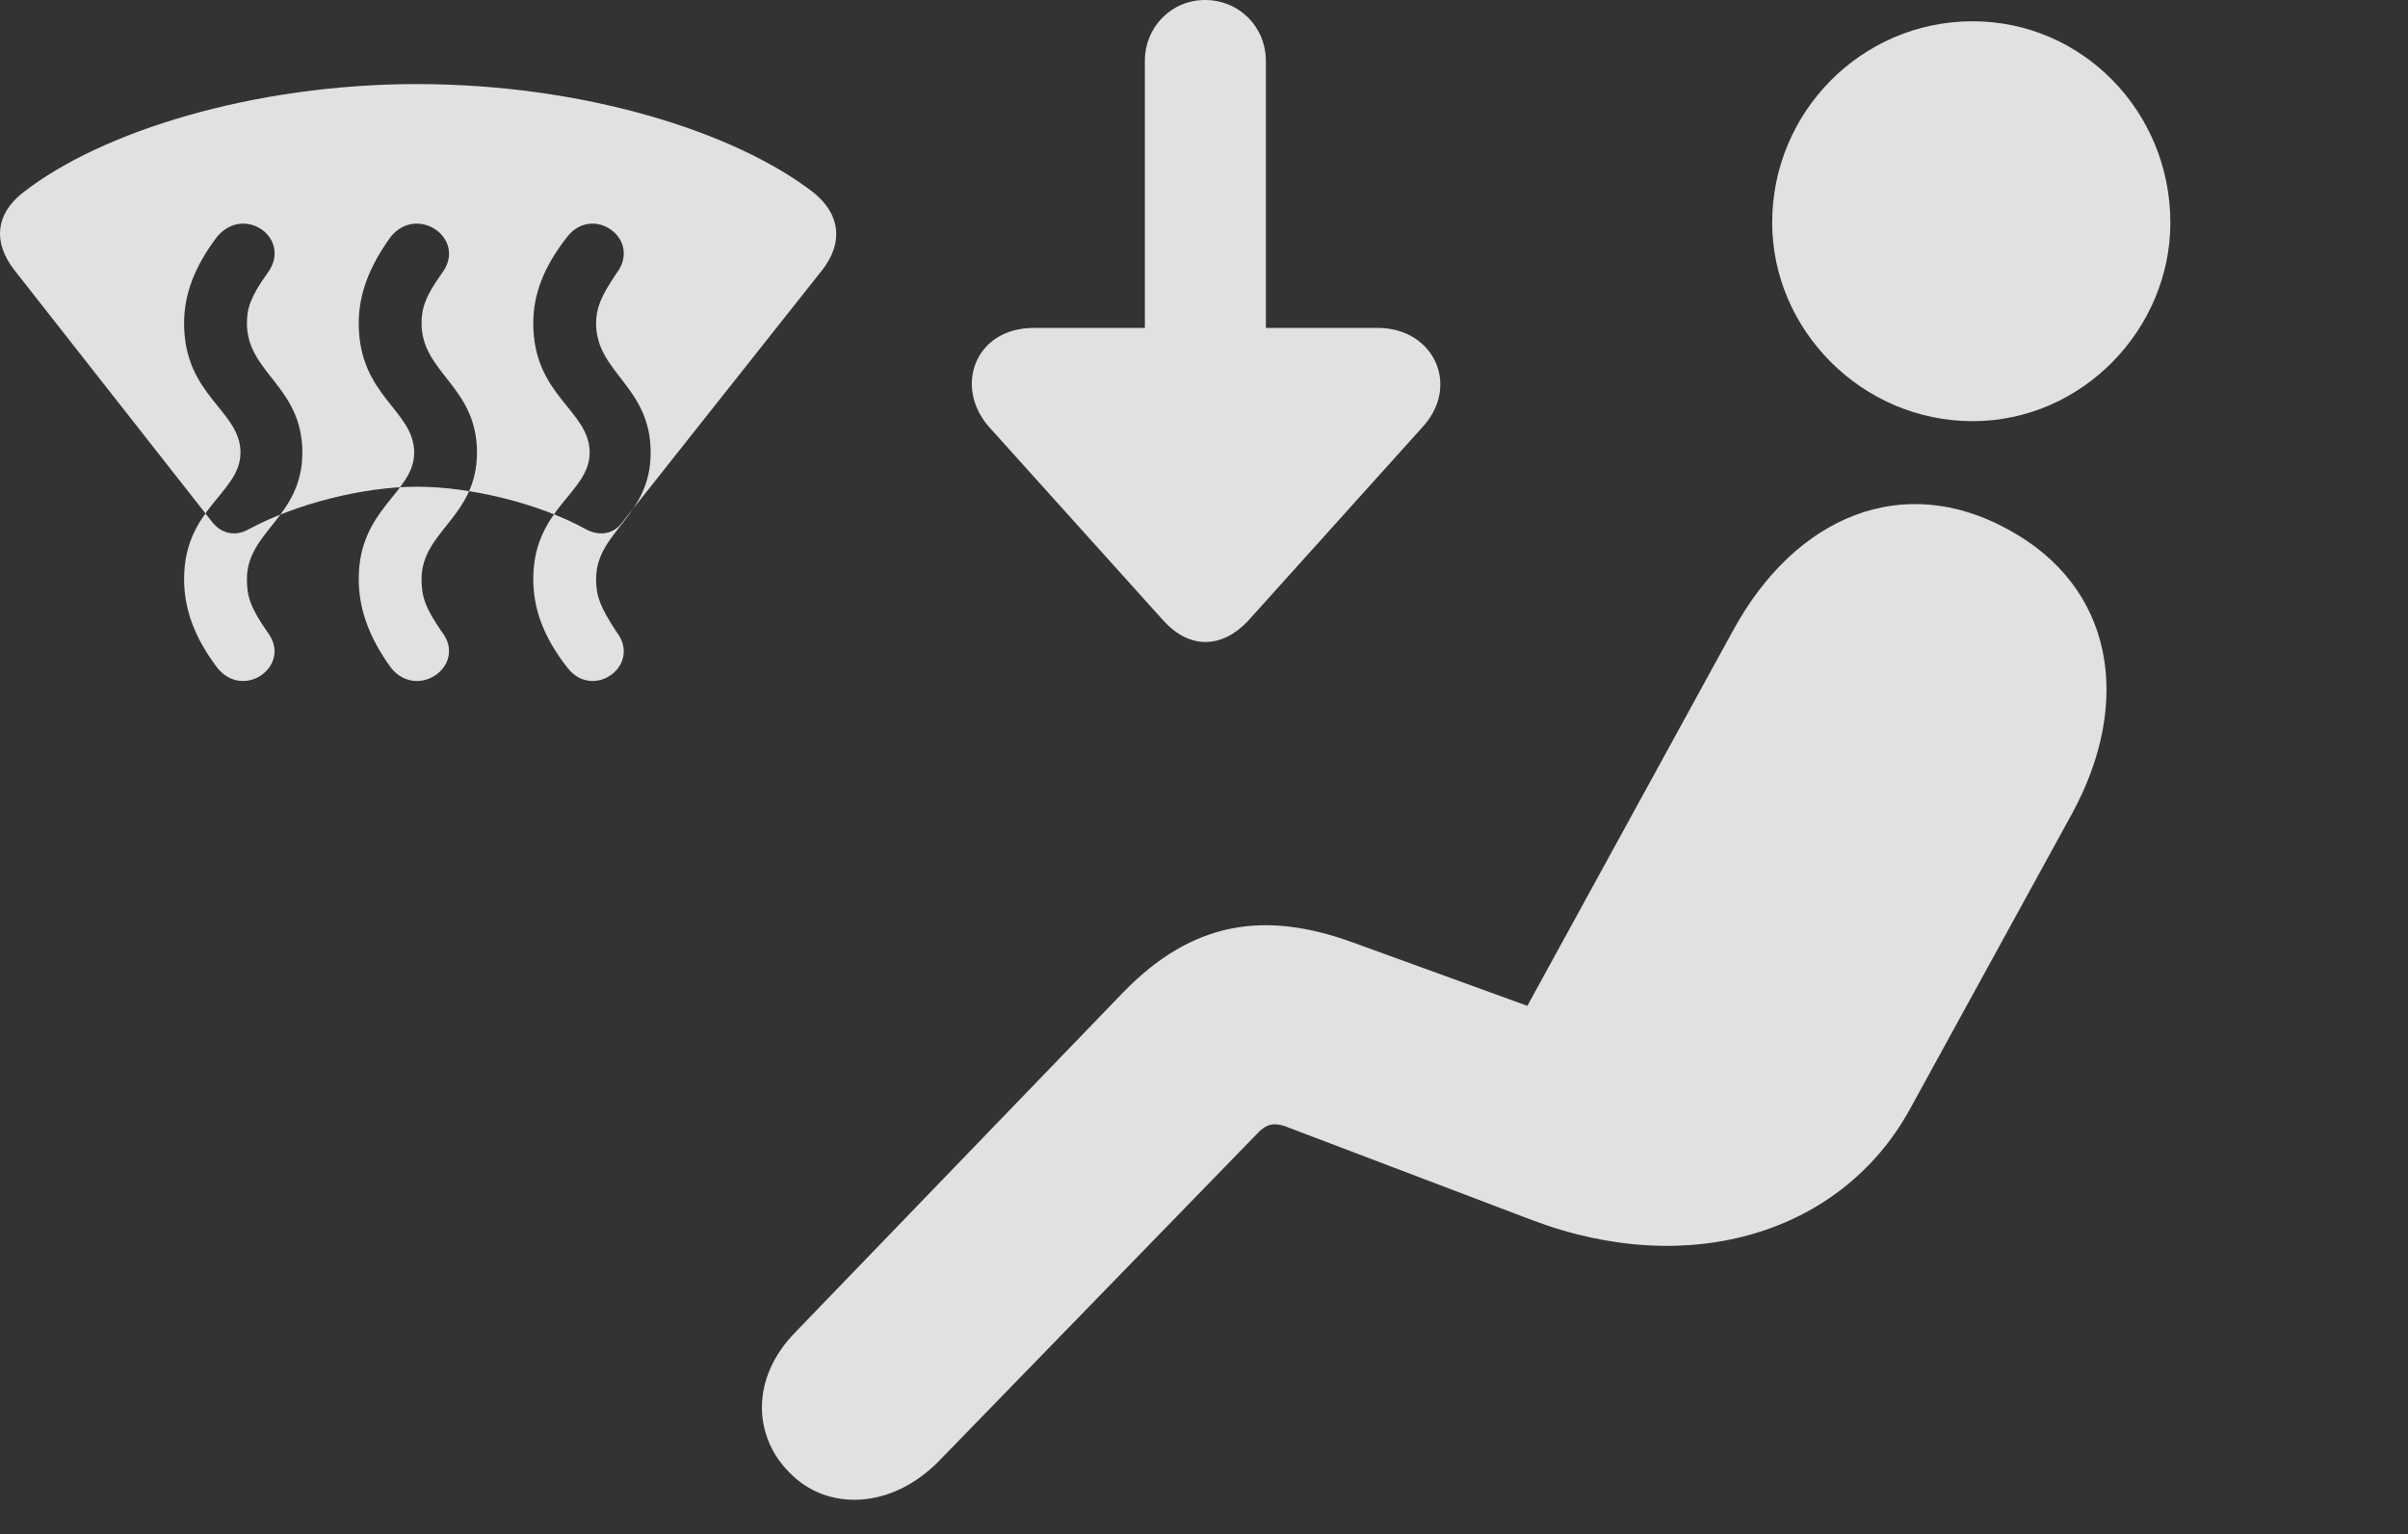 <?xml version="1.0" encoding="UTF-8"?>
<!--Generator: Apple Native CoreSVG 326-->
<!DOCTYPE svg
PUBLIC "-//W3C//DTD SVG 1.1//EN"
       "http://www.w3.org/Graphics/SVG/1.1/DTD/svg11.dtd">
<svg version="1.1" xmlns="http://www.w3.org/2000/svg" xmlns:xlink="http://www.w3.org/1999/xlink" viewBox="0 0 25.454 16.221">
 <rect x="0" y="0" width="25.454" height="16.221" fill="#333333" stroke="none"/>
 <g>
  <rect height="16.221" opacity="0" width="25.454" x="0" y="0"/>
  <path d="M20.852 4.453C22.014 4.453 22.942 3.477 22.942 2.354C22.942 1.182 22.014 0.225 20.852 0.225C19.68 0.225 18.733 1.182 18.733 2.354C18.733 3.486 19.68 4.453 20.852 4.453ZM8.342 15.566C8.743 15.986 9.426 15.957 9.924 15.449L13.274 12.002C13.381 11.885 13.46 11.855 13.626 11.924L16.194 12.9C17.874 13.535 19.475 13.027 20.188 11.729L21.897 8.613C22.551 7.422 22.346 6.201 21.223 5.596C20.12 4.99 18.987 5.449 18.323 6.66L16.145 10.635L14.29 9.961C13.372 9.629 12.61 9.736 11.877 10.488L8.411 14.082C7.922 14.58 7.971 15.195 8.342 15.566Z" fill="white" fill-opacity="0.85"/>
  <path d="M0.149 2.852L2.249 5.527C2.346 5.645 2.493 5.674 2.629 5.596C3.137 5.322 3.85 5.146 4.407 5.146C4.973 5.146 5.696 5.322 6.194 5.596C6.34 5.674 6.487 5.645 6.575 5.527L8.694 2.852C8.919 2.559 8.879 2.266 8.606 2.041C7.766 1.387 6.155 0.889 4.407 0.889C2.688 0.889 1.067 1.387 0.237 2.041C-0.046 2.266-0.076 2.559 0.149 2.852ZM2.297 7.061C2.053 6.738 1.946 6.436 1.946 6.123C1.946 5.371 2.542 5.215 2.542 4.785C2.542 4.336 1.946 4.189 1.946 3.418C1.946 3.115 2.053 2.822 2.297 2.5C2.59 2.158 3.098 2.529 2.825 2.891C2.649 3.135 2.61 3.262 2.61 3.418C2.61 3.945 3.196 4.082 3.196 4.785C3.196 5.469 2.61 5.615 2.61 6.123C2.61 6.309 2.649 6.426 2.825 6.68C3.098 7.031 2.581 7.412 2.297 7.061ZM4.133 7.061C3.899 6.738 3.792 6.436 3.792 6.123C3.792 5.371 4.378 5.215 4.378 4.785C4.378 4.336 3.792 4.189 3.792 3.418C3.792 3.115 3.899 2.822 4.133 2.5C4.417 2.158 4.944 2.529 4.67 2.891C4.495 3.135 4.456 3.262 4.456 3.418C4.456 3.945 5.042 4.082 5.042 4.785C5.042 5.469 4.456 5.615 4.456 6.123C4.456 6.309 4.495 6.426 4.67 6.68C4.944 7.031 4.417 7.412 4.133 7.061ZM5.999 7.061C5.745 6.738 5.637 6.436 5.637 6.123C5.637 5.371 6.233 5.215 6.233 4.785C6.233 4.336 5.637 4.189 5.637 3.418C5.637 3.115 5.745 2.822 5.999 2.5C6.272 2.158 6.79 2.529 6.516 2.891C6.35 3.135 6.301 3.262 6.301 3.418C6.301 3.945 6.878 4.082 6.878 4.785C6.878 5.469 6.301 5.615 6.301 6.123C6.301 6.309 6.35 6.426 6.516 6.68C6.79 7.031 6.272 7.412 5.999 7.061ZM12.737 0C12.385 0 12.102 0.283 12.102 0.645L12.102 3.467L10.93 3.467C10.296 3.467 10.081 4.102 10.461 4.521L12.307 6.572C12.581 6.865 12.913 6.855 13.186 6.572L15.032 4.521C15.442 4.082 15.159 3.467 14.563 3.467L13.381 3.467L13.381 0.645C13.381 0.283 13.098 0 12.737 0Z" fill="white" fill-opacity="0.85"/>
 </g>
</svg>
